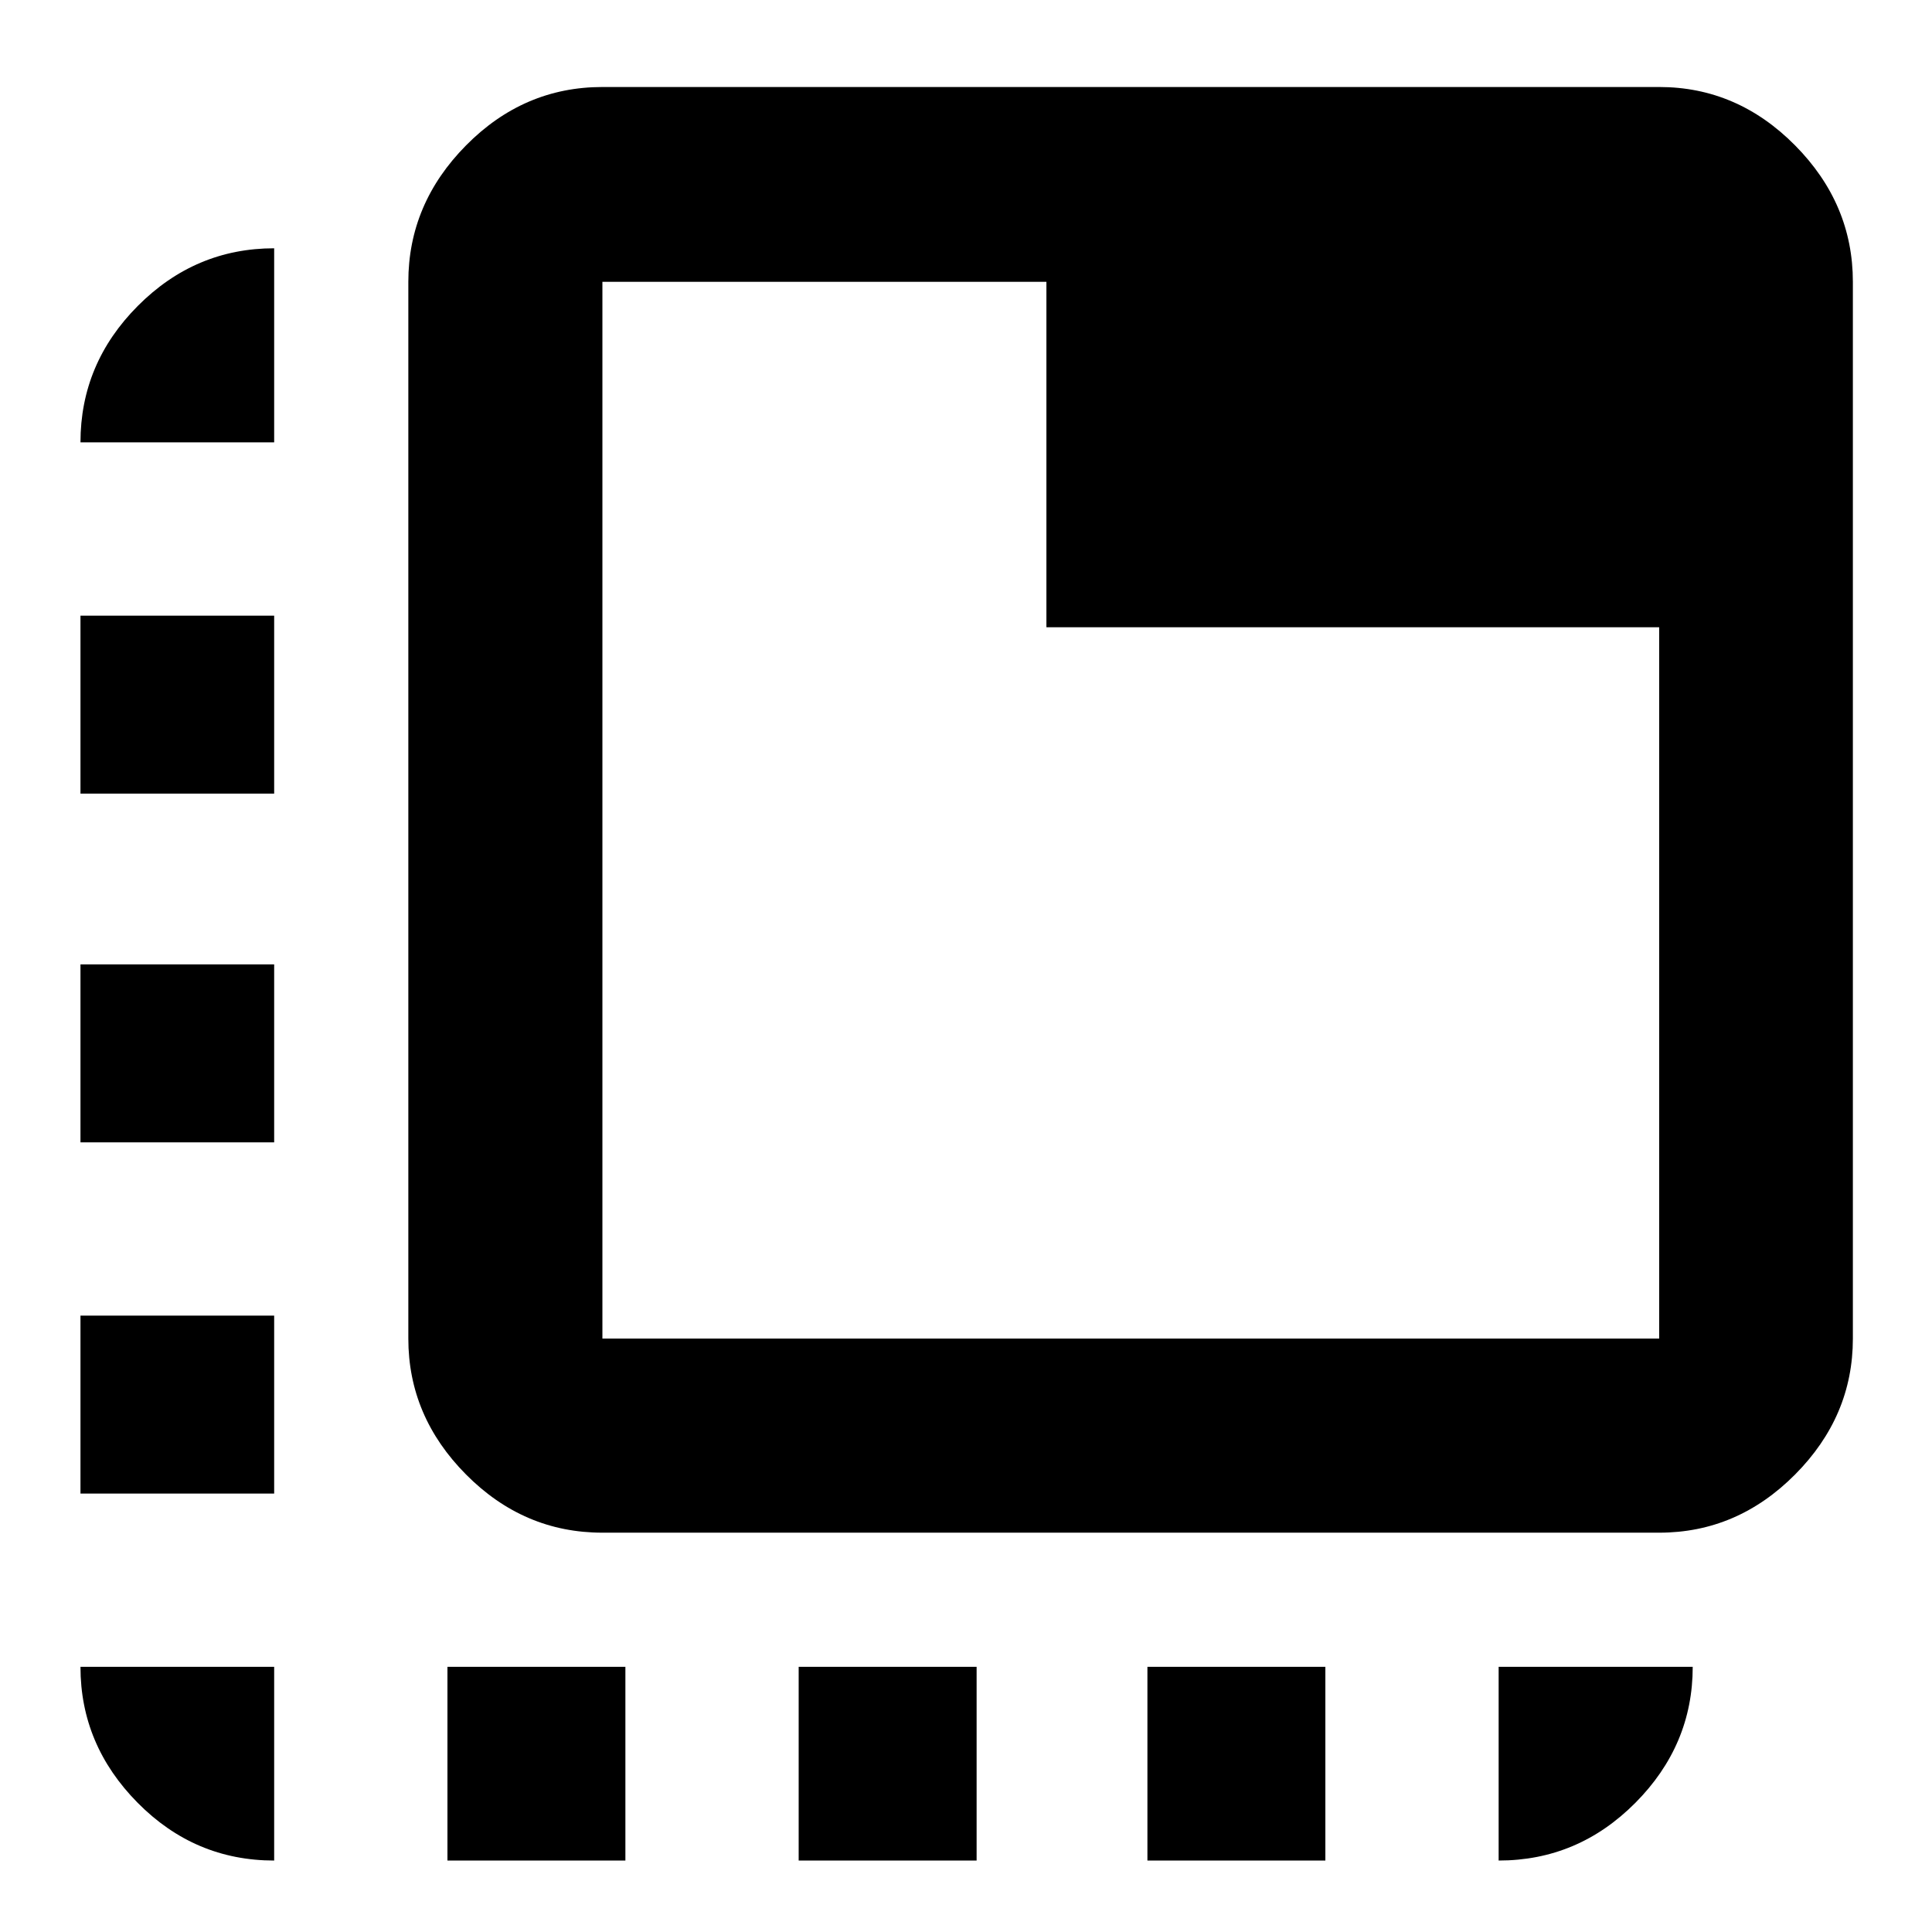 <svg xmlns="http://www.w3.org/2000/svg" height="40" viewBox="0 96 960 960" width="40"><path d="M136.232 1020.49q-39.465 0-67.856-28.722-28.39-28.724-28.39-67.522h96.246v96.244ZM39.986 838.145v-88.421h96.246v88.421H39.986Zm0-174.523v-88.42h96.246v88.42H39.986Zm0-173.29v-88.42h96.246v88.42H39.986Zm0-174.522q0-39.207 28.511-67.821 28.512-28.613 67.735-28.613v96.434H39.986Zm182.347 704.68v-96.244h88.421v96.244h-88.421Zm174.522 0v-96.244h88.421v96.244h-88.421Zm173.291 0v-96.244h88.42v96.244h-88.42Zm174.522 0v-96.244h96.434q0 38.899-28.5 67.572-28.501 28.672-67.934 28.672ZM299.333 857.58q-39.068 0-67.751-28.896-28.684-28.896-28.684-67.539V236.043q0-38.798 28.684-67.805 28.683-29.006 67.751-29.006h525.102q38.798 0 67.522 29.006 28.724 29.007 28.724 67.805v525.102q0 38.643-28.724 67.539t-67.522 28.896H299.333Zm0-96.435h525.102V407.681H519.957V236.043H299.333v525.102Zm0-525.102v525.102-525.102Z"/></svg>